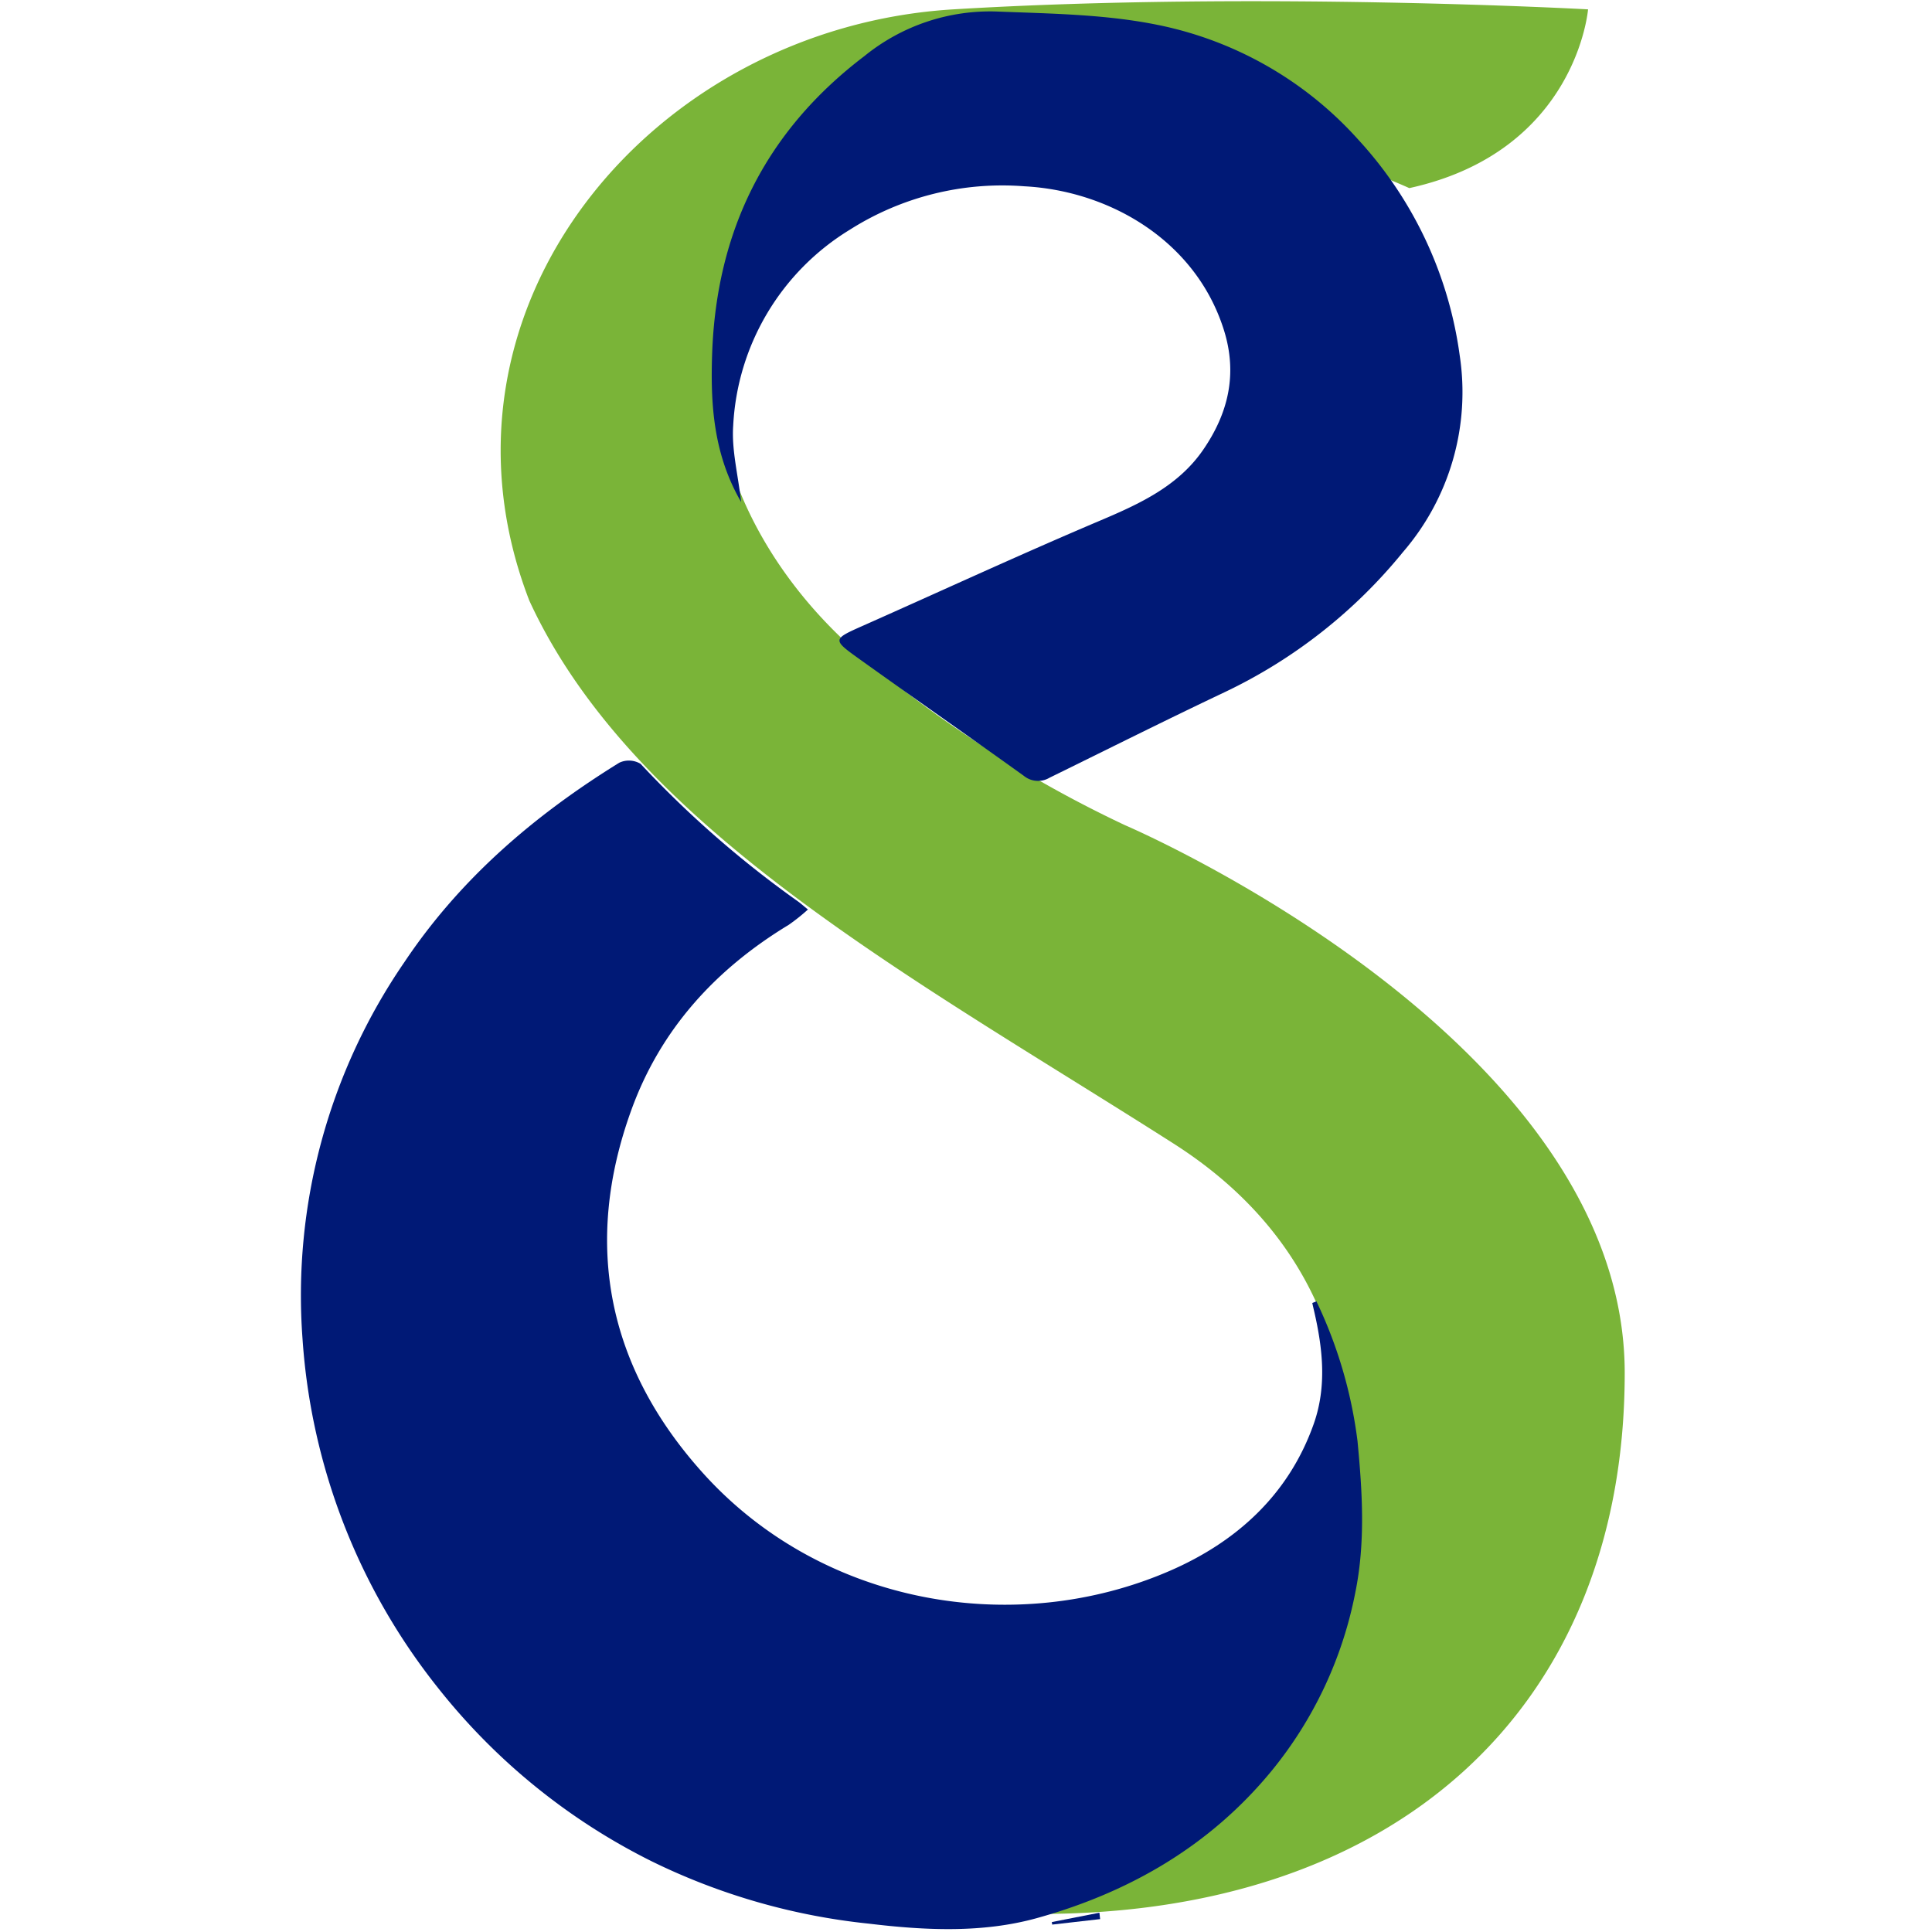 <svg xmlns="http://www.w3.org/2000/svg" width="199" height="199" viewBox="0 0 199 199">
  <g id="logo" transform="translate(429.606 70.77)">
    <circle id="椭圆_390" data-name="椭圆 390" cx="99.5" cy="99.5" r="99.5" transform="translate(-429.606 -70.77)" fill="#fff" opacity="0"/>
    <g id="组_1" data-name="组 1" transform="translate(-398.607 -70.645)">
      <path id="路径_1" data-name="路径 1" d="M-229.932-69.806s-1.18,14.635-18.412,18.412c0,0-48.115-21.949-62.316,1.416-9.493,15.618-8.406,23.841-8.406,23.841s1.561,12.275,14.779,23.369a124.2,124.2,0,0,0,26.673,17s51.458,21.952,51.458,56.415-23.6,56.415-62.08,55.707,10.622-21.716,10.622-21.716L-256.6,92.358s10.262-28.562-16-45.321S-328.127,14.7-338.985-8.906c-11.566-29.978,12.511-59.012,43.669-60.9S-229.932-69.806-229.932-69.806Z" transform="translate(362.506 70.645)" fill="#7ab438"/>
      <path id="路径_2" data-name="路径 2" d="M-294.012,200.543a46.849,46.849,0,0,1,4.233,14.4c.5,5.243.831,10.468-.243,15.674a41.509,41.509,0,0,1-8.624,18.311c-6.374,7.752-14.7,12.517-24.152,15.143-5.592,1.554-11.495,1.274-17.31.574a66.258,66.258,0,0,1-22.354-6.414A64.9,64.9,0,0,1-384.49,240.36a64.655,64.655,0,0,1-13.955-35.945,60.594,60.594,0,0,1,10.491-38.806c5.751-8.61,13.415-15.153,22.135-20.543a2.325,2.325,0,0,1,2.194.115,106.488,106.488,0,0,0,16.193,14.158c.289.205.554.447,1.046.846a19.811,19.811,0,0,1-1.973,1.574c-7.525,4.557-13.191,10.736-16.212,19.063-5.047,13.909-2.4,26.561,7.368,37.409,12.283,13.643,32.169,16.986,48.1,10.068,6.817-2.96,12.22-7.8,14.81-15.117,1.362-3.849.94-7.741.048-11.617q-.1-.424-.193-.849Z" transform="translate(398.607 -66.629)" fill="#001976"/>
      <path id="路径_5" data-name="路径 5" d="M-279.01-17.225c-2.873-4.94-3.167-10.131-2.986-15.3.441-12.6,5.484-22.889,15.676-30.625a20.538,20.538,0,0,1,13.554-4.6c5.6.223,11.3.278,16.754,1.4a37.782,37.782,0,0,1,20.529,11.758A40.963,40.963,0,0,1-205-32.348a25.208,25.208,0,0,1-5.841,20.28A52.935,52.935,0,0,1-229.214,2.367c-6.047,2.863-12.028,5.865-18.036,8.81a2.312,2.312,0,0,1-2.646-.2c-5.625-4.043-11.313-8-16.944-12.035-2.8-2-2.755-2.032.369-3.42,8.162-3.624,16.271-7.373,24.492-10.856,4.065-1.723,8-3.546,10.562-7.274s3.569-7.769,2.128-12.345c-2.9-9.2-11.772-14.326-20.542-14.791A29.3,29.3,0,0,0-267.8-45.281,25.136,25.136,0,0,0-279.829-25.07C-280-22.6-279.333-20.072-279.01-17.225Z" transform="translate(324.35 68.808)" fill="#001976"/>
      <path id="路径_25" data-name="路径 25" d="M-180.555,472.44l-4.938.565-.037-.261,4.9-.963Z" transform="translate(262.872 -274.893)" fill="#001976"/>
    </g>
  </g>
</svg>
